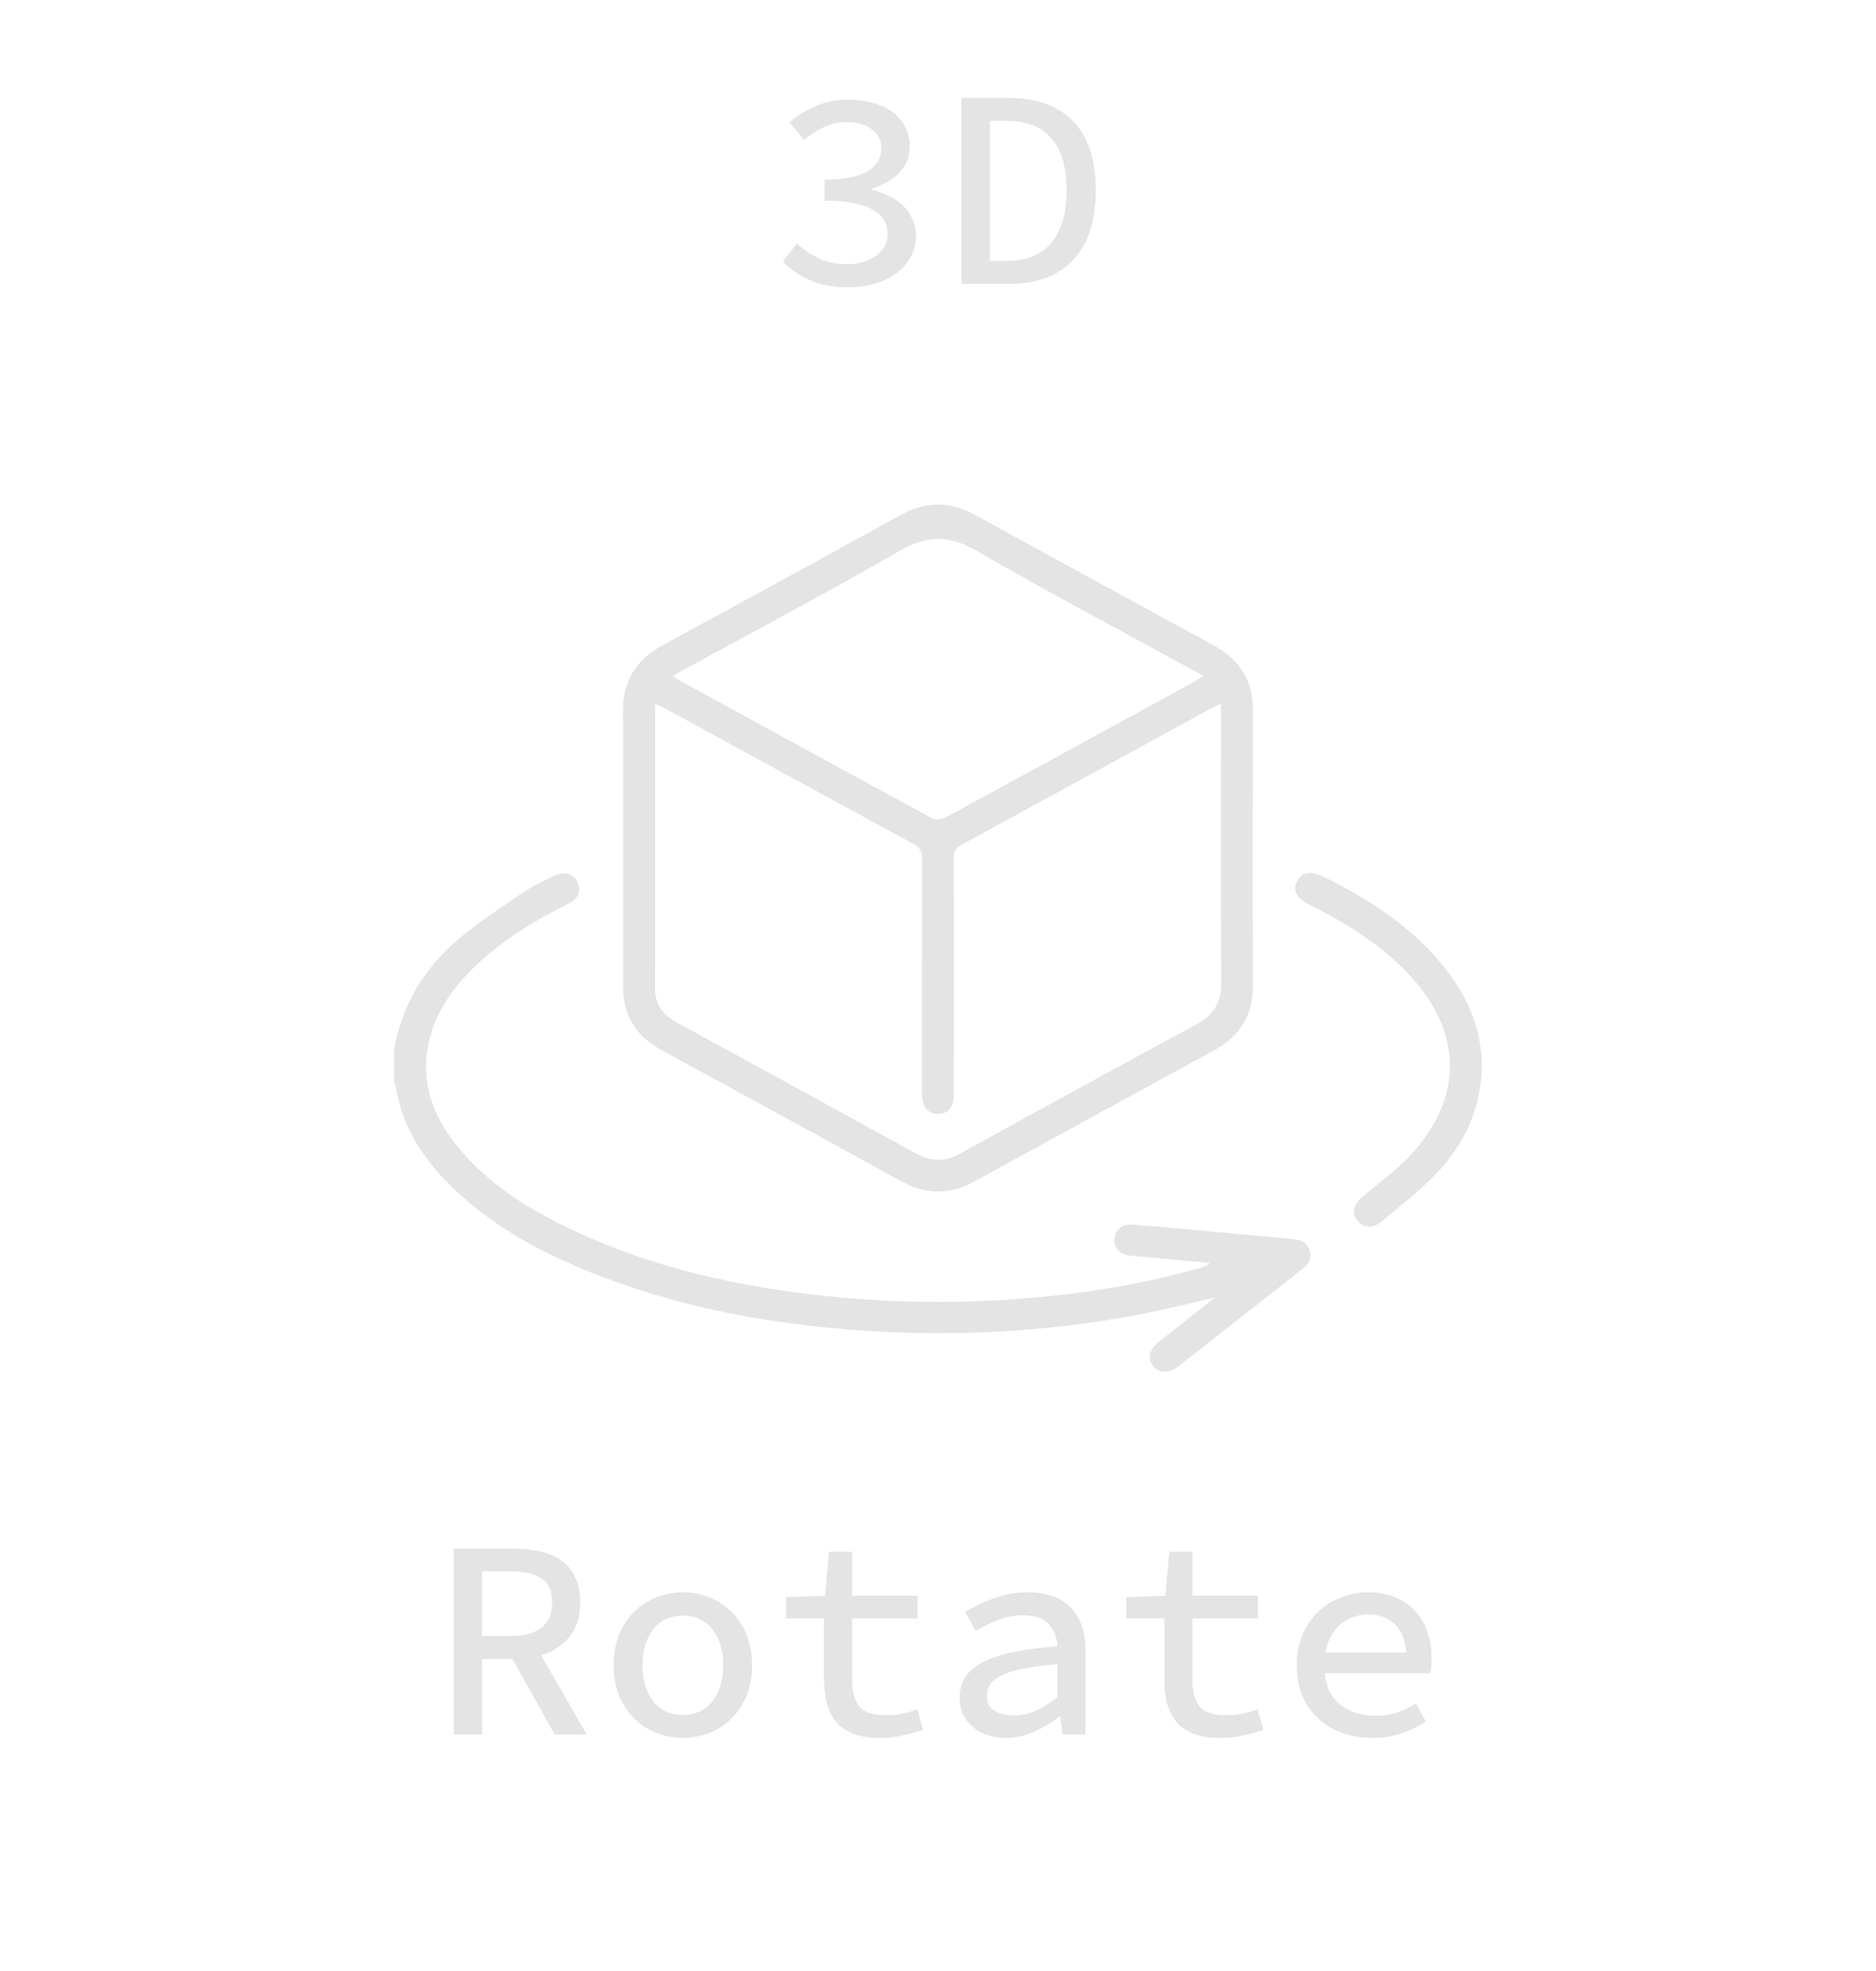 <svg width="119" height="125" viewBox="0 0 119 125" fill="none" xmlns="http://www.w3.org/2000/svg">
<path d="M53.837 18.216C52.841 18.216 52.001 18.06 51.317 17.748C50.633 17.424 50.081 17.04 49.661 16.596L50.543 15.444C50.927 15.792 51.377 16.098 51.893 16.362C52.421 16.626 53.027 16.758 53.711 16.758C54.083 16.758 54.425 16.716 54.737 16.632C55.049 16.536 55.319 16.404 55.547 16.236C55.787 16.068 55.973 15.87 56.105 15.642C56.237 15.402 56.303 15.132 56.303 14.832C56.303 14.52 56.231 14.238 56.087 13.986C55.943 13.722 55.715 13.5 55.403 13.32C55.091 13.128 54.677 12.984 54.161 12.888C53.657 12.78 53.039 12.726 52.307 12.726V11.394C52.955 11.394 53.507 11.346 53.963 11.25C54.419 11.142 54.791 11.004 55.079 10.836C55.367 10.656 55.577 10.446 55.709 10.206C55.841 9.966 55.907 9.702 55.907 9.414C55.907 8.898 55.703 8.49 55.295 8.19C54.899 7.89 54.371 7.74 53.711 7.74C53.195 7.74 52.709 7.848 52.253 8.064C51.809 8.268 51.395 8.538 51.011 8.874L50.075 7.758C50.579 7.338 51.137 6.996 51.749 6.732C52.361 6.456 53.039 6.318 53.783 6.318C54.347 6.318 54.869 6.384 55.349 6.516C55.829 6.648 56.243 6.84 56.591 7.092C56.939 7.344 57.209 7.656 57.401 8.028C57.605 8.4 57.707 8.82 57.707 9.288C57.707 9.96 57.485 10.518 57.041 10.962C56.609 11.394 56.033 11.73 55.313 11.97V12.042C55.685 12.126 56.039 12.252 56.375 12.42C56.723 12.588 57.023 12.792 57.275 13.032C57.527 13.272 57.725 13.554 57.869 13.878C58.025 14.19 58.103 14.538 58.103 14.922C58.103 15.438 57.989 15.9 57.761 16.308C57.533 16.716 57.227 17.064 56.843 17.352C56.459 17.628 56.003 17.844 55.475 18C54.959 18.144 54.413 18.216 53.837 18.216ZM60.994 18V6.21H63.982C65.758 6.21 67.12 6.702 68.068 7.686C69.028 8.67 69.508 10.128 69.508 12.06C69.508 13.98 69.034 15.45 68.086 16.47C67.138 17.49 65.8 18 64.072 18H60.994ZM62.794 16.542H63.874C65.11 16.542 66.046 16.164 66.682 15.408C67.33 14.652 67.654 13.536 67.654 12.06C67.654 10.584 67.33 9.486 66.682 8.766C66.046 8.034 65.11 7.668 63.874 7.668H62.794V16.542ZM28.777 110V98.21H32.575C33.187 98.21 33.751 98.27 34.267 98.39C34.783 98.498 35.227 98.69 35.599 98.966C35.983 99.23 36.277 99.578 36.481 100.01C36.697 100.442 36.805 100.976 36.805 101.612C36.805 102.524 36.577 103.256 36.121 103.808C35.677 104.36 35.077 104.75 34.321 104.978L37.219 110H35.185L32.503 105.212H30.577V110H28.777ZM30.577 103.754H32.359C33.223 103.754 33.883 103.58 34.339 103.232C34.795 102.872 35.023 102.332 35.023 101.612C35.023 100.892 34.795 100.388 34.339 100.1C33.883 99.8 33.223 99.65 32.359 99.65H30.577V103.754ZM43.314 110.216C42.738 110.216 42.186 110.114 41.658 109.91C41.13 109.706 40.662 109.406 40.254 109.01C39.846 108.614 39.522 108.134 39.282 107.57C39.042 106.994 38.922 106.34 38.922 105.608C38.922 104.876 39.042 104.222 39.282 103.646C39.522 103.07 39.846 102.584 40.254 102.188C40.662 101.792 41.13 101.492 41.658 101.288C42.186 101.084 42.738 100.982 43.314 100.982C43.89 100.982 44.442 101.084 44.97 101.288C45.498 101.492 45.966 101.792 46.374 102.188C46.782 102.584 47.106 103.07 47.346 103.646C47.586 104.222 47.706 104.876 47.706 105.608C47.706 106.34 47.586 106.994 47.346 107.57C47.106 108.134 46.782 108.614 46.374 109.01C45.966 109.406 45.498 109.706 44.97 109.91C44.442 110.114 43.89 110.216 43.314 110.216ZM43.314 108.758C44.106 108.758 44.73 108.47 45.186 107.894C45.642 107.318 45.87 106.556 45.87 105.608C45.87 104.66 45.642 103.898 45.186 103.322C44.73 102.746 44.106 102.458 43.314 102.458C42.522 102.458 41.898 102.746 41.442 103.322C40.986 103.898 40.758 104.66 40.758 105.608C40.758 106.556 40.986 107.318 41.442 107.894C41.898 108.47 42.522 108.758 43.314 108.758ZM55.763 110.216C55.115 110.216 54.563 110.126 54.107 109.946C53.663 109.766 53.303 109.514 53.027 109.19C52.763 108.866 52.571 108.482 52.451 108.038C52.331 107.582 52.271 107.078 52.271 106.526V102.638H49.859V101.288L52.343 101.198L52.577 98.408H54.053V101.198H58.211V102.638H54.053V106.526C54.053 107.282 54.203 107.846 54.503 108.218C54.815 108.59 55.373 108.776 56.177 108.776C56.561 108.776 56.915 108.746 57.239 108.686C57.563 108.614 57.881 108.518 58.193 108.398L58.553 109.712C58.157 109.844 57.737 109.958 57.293 110.054C56.849 110.162 56.339 110.216 55.763 110.216ZM63.838 110.216C63.418 110.216 63.022 110.156 62.65 110.036C62.29 109.916 61.978 109.748 61.714 109.532C61.45 109.304 61.24 109.034 61.084 108.722C60.94 108.41 60.868 108.062 60.868 107.678C60.868 107.186 60.982 106.754 61.21 106.382C61.45 106.01 61.816 105.692 62.308 105.428C62.812 105.164 63.454 104.948 64.234 104.78C65.026 104.612 65.974 104.486 67.078 104.402C67.054 103.862 66.874 103.4 66.538 103.016C66.214 102.632 65.662 102.44 64.882 102.44C64.342 102.44 63.814 102.542 63.298 102.746C62.794 102.95 62.326 103.178 61.894 103.43L61.228 102.224C61.468 102.08 61.738 101.936 62.038 101.792C62.338 101.636 62.656 101.498 62.992 101.378C63.34 101.258 63.694 101.162 64.054 101.09C64.426 101.018 64.804 100.982 65.188 100.982C66.412 100.982 67.33 101.312 67.942 101.972C68.554 102.632 68.86 103.544 68.86 104.708V110H67.402L67.258 108.866H67.204C66.736 109.226 66.208 109.544 65.62 109.82C65.044 110.084 64.45 110.216 63.838 110.216ZM64.342 108.794C64.81 108.794 65.266 108.692 65.71 108.488C66.166 108.284 66.622 107.996 67.078 107.624V105.536C66.214 105.608 65.494 105.704 64.918 105.824C64.342 105.932 63.88 106.076 63.532 106.256C63.196 106.424 62.956 106.616 62.812 106.832C62.668 107.048 62.596 107.288 62.596 107.552C62.596 107.996 62.764 108.314 63.1 108.506C63.448 108.698 63.862 108.794 64.342 108.794ZM77.349 110.216C76.701 110.216 76.149 110.126 75.693 109.946C75.249 109.766 74.889 109.514 74.613 109.19C74.349 108.866 74.157 108.482 74.037 108.038C73.917 107.582 73.857 107.078 73.857 106.526V102.638H71.445V101.288L73.929 101.198L74.163 98.408H75.639V101.198H79.797V102.638H75.639V106.526C75.639 107.282 75.789 107.846 76.089 108.218C76.401 108.59 76.959 108.776 77.763 108.776C78.147 108.776 78.501 108.746 78.825 108.686C79.149 108.614 79.467 108.518 79.779 108.398L80.139 109.712C79.743 109.844 79.323 109.958 78.879 110.054C78.435 110.162 77.925 110.216 77.349 110.216ZM87.026 110.216C86.354 110.216 85.73 110.114 85.154 109.91C84.578 109.706 84.074 109.406 83.642 109.01C83.21 108.614 82.868 108.128 82.616 107.552C82.376 106.976 82.256 106.322 82.256 105.59C82.256 104.87 82.382 104.228 82.634 103.664C82.886 103.088 83.216 102.602 83.624 102.206C84.044 101.81 84.524 101.51 85.064 101.306C85.604 101.09 86.168 100.982 86.756 100.982C87.404 100.982 87.98 101.084 88.484 101.288C88.988 101.492 89.408 101.78 89.744 102.152C90.092 102.512 90.356 102.95 90.536 103.466C90.716 103.97 90.806 104.528 90.806 105.14C90.806 105.332 90.8 105.512 90.788 105.68C90.776 105.848 90.758 105.992 90.734 106.112H84.038C84.134 107.024 84.476 107.702 85.064 108.146C85.664 108.59 86.396 108.812 87.26 108.812C87.752 108.812 88.202 108.746 88.61 108.614C89.018 108.47 89.42 108.278 89.816 108.038L90.446 109.172C89.99 109.472 89.474 109.724 88.898 109.928C88.334 110.12 87.71 110.216 87.026 110.216ZM86.81 102.386C86.474 102.386 86.156 102.44 85.856 102.548C85.556 102.644 85.286 102.794 85.046 102.998C84.806 103.202 84.602 103.454 84.434 103.754C84.266 104.054 84.146 104.402 84.074 104.798H89.204C89.144 103.994 88.898 103.394 88.466 102.998C88.046 102.59 87.494 102.386 86.81 102.386Z" fill="#E4E4E4"/>
<g clip-path="url(#clip0_1391_2239)">
<path d="M25 66.527C25.511 63.746 26.894 61.428 29.036 59.599C30.334 58.49 31.787 57.552 33.204 56.584C33.809 56.171 34.493 55.87 35.154 55.544C35.778 55.236 36.319 55.381 36.608 55.895C36.907 56.425 36.713 56.99 36.057 57.316C33.922 58.376 31.899 59.59 30.176 61.242C28.719 62.639 27.574 64.234 27.168 66.239C26.676 68.67 27.472 70.778 28.984 72.658C30.97 75.127 33.614 76.745 36.455 78.071C41.48 80.416 46.821 81.596 52.318 82.184C57.112 82.698 61.908 82.688 66.702 82.184C69.964 81.842 73.181 81.263 76.334 80.352C76.472 80.313 76.602 80.249 76.721 80.097C75.171 79.953 73.619 79.808 72.069 79.664C71.912 79.65 71.754 79.652 71.599 79.623C70.987 79.506 70.598 79.046 70.697 78.505C70.803 77.922 71.185 77.615 71.793 77.66C73.001 77.748 74.209 77.853 75.415 77.964C77.605 78.166 79.794 78.385 81.985 78.578C82.501 78.624 82.916 78.78 83.074 79.296C83.231 79.806 82.997 80.182 82.59 80.501C79.972 82.549 77.362 84.611 74.744 86.661C74.144 87.131 73.513 87.105 73.142 86.628C72.769 86.149 72.909 85.568 73.514 85.089C74.649 84.194 75.783 83.299 77.065 82.287C75.459 82.652 74.055 83.01 72.634 83.29C66.52 84.497 60.354 84.813 54.14 84.341C48.676 83.927 43.336 82.934 38.212 80.979C34.758 79.662 31.512 77.984 28.815 75.419C26.896 73.596 25.486 71.488 25.085 68.831C25.076 68.769 25.029 68.711 25 68.651C25 67.944 25 67.236 25 66.527Z" fill="#E4E4E4"/>
<path d="M39.528 53.751C39.528 50.878 39.553 48.003 39.519 45.13C39.496 43.18 40.351 41.828 42.075 40.894C47.107 38.173 52.123 35.424 57.131 32.661C58.726 31.782 60.262 31.777 61.855 32.654C66.905 35.433 71.968 38.193 77.028 40.951C78.674 41.847 79.478 43.189 79.473 45.054C79.455 50.867 79.453 56.68 79.473 62.494C79.478 64.356 78.683 65.703 77.035 66.6C71.955 69.37 66.876 72.146 61.803 74.93C60.233 75.792 58.708 75.765 57.14 74.9C52.092 72.118 47.032 69.356 41.969 66.6C40.322 65.703 39.506 64.367 39.523 62.502C39.546 59.587 39.528 56.668 39.528 53.751ZM77.446 44.63C77.25 44.715 77.129 44.758 77.017 44.818C71.663 47.746 66.313 50.679 60.952 53.593C60.565 53.804 60.502 54.066 60.503 54.447C60.514 56.858 60.509 59.268 60.509 61.677C60.509 64.264 60.514 66.85 60.503 69.438C60.5 70.23 60.118 70.655 59.479 70.643C58.865 70.632 58.516 70.221 58.489 69.468C58.482 69.291 58.487 69.113 58.487 68.938C58.487 64.117 58.482 59.298 58.496 54.477C58.498 54.031 58.379 53.761 57.961 53.534C52.677 50.665 47.404 47.778 42.128 44.896C41.964 44.806 41.786 44.738 41.584 44.646C41.57 44.809 41.555 44.896 41.555 44.983C41.553 50.886 41.557 56.79 41.552 62.694C41.55 63.717 42.065 64.376 42.945 64.856C47.989 67.605 53.032 70.356 58.06 73.133C59.038 73.674 59.933 73.693 60.914 73.153C65.904 70.4 70.902 67.66 75.914 64.948C77.003 64.36 77.471 63.559 77.464 62.332C77.43 56.671 77.45 51.012 77.45 45.351C77.446 45.137 77.446 44.922 77.446 44.63ZM42.666 42.858C42.803 42.959 42.866 43.019 42.941 43.06C48.331 46.011 53.722 48.965 59.126 51.891C59.349 52.012 59.776 51.952 60.021 51.819C65.267 48.974 70.5 46.106 75.734 43.242C75.923 43.138 76.105 43.019 76.339 42.879C76.081 42.73 75.892 42.615 75.7 42.51C71.112 39.999 66.482 37.562 61.96 34.941C60.212 33.927 58.827 33.913 57.07 34.928C52.355 37.656 47.529 40.199 42.666 42.858Z" fill="#E4E4E4"/>
<path d="M93.999 67.623C93.951 70.218 92.961 72.444 91.224 74.3C90.136 75.46 88.858 76.453 87.625 77.476C87.052 77.951 86.456 77.864 86.082 77.382C85.709 76.9 85.878 76.332 86.469 75.847C87.466 75.028 88.527 74.259 89.407 73.328C92.856 69.679 92.813 65.434 89.364 61.788C87.61 59.935 85.488 58.588 83.209 57.457C82.267 56.989 81.979 56.521 82.267 55.915C82.575 55.268 83.151 55.192 84.116 55.677C87.04 57.148 89.735 58.914 91.756 61.524C93.157 63.332 93.989 65.344 93.999 67.623Z" fill="#E4E4E4"/>
</g>
<defs>
<clipPath id="clip0_1391_2239">
<rect width="69" height="55" fill="white" transform="translate(25 32)"/>
</clipPath>
</defs>
</svg>
